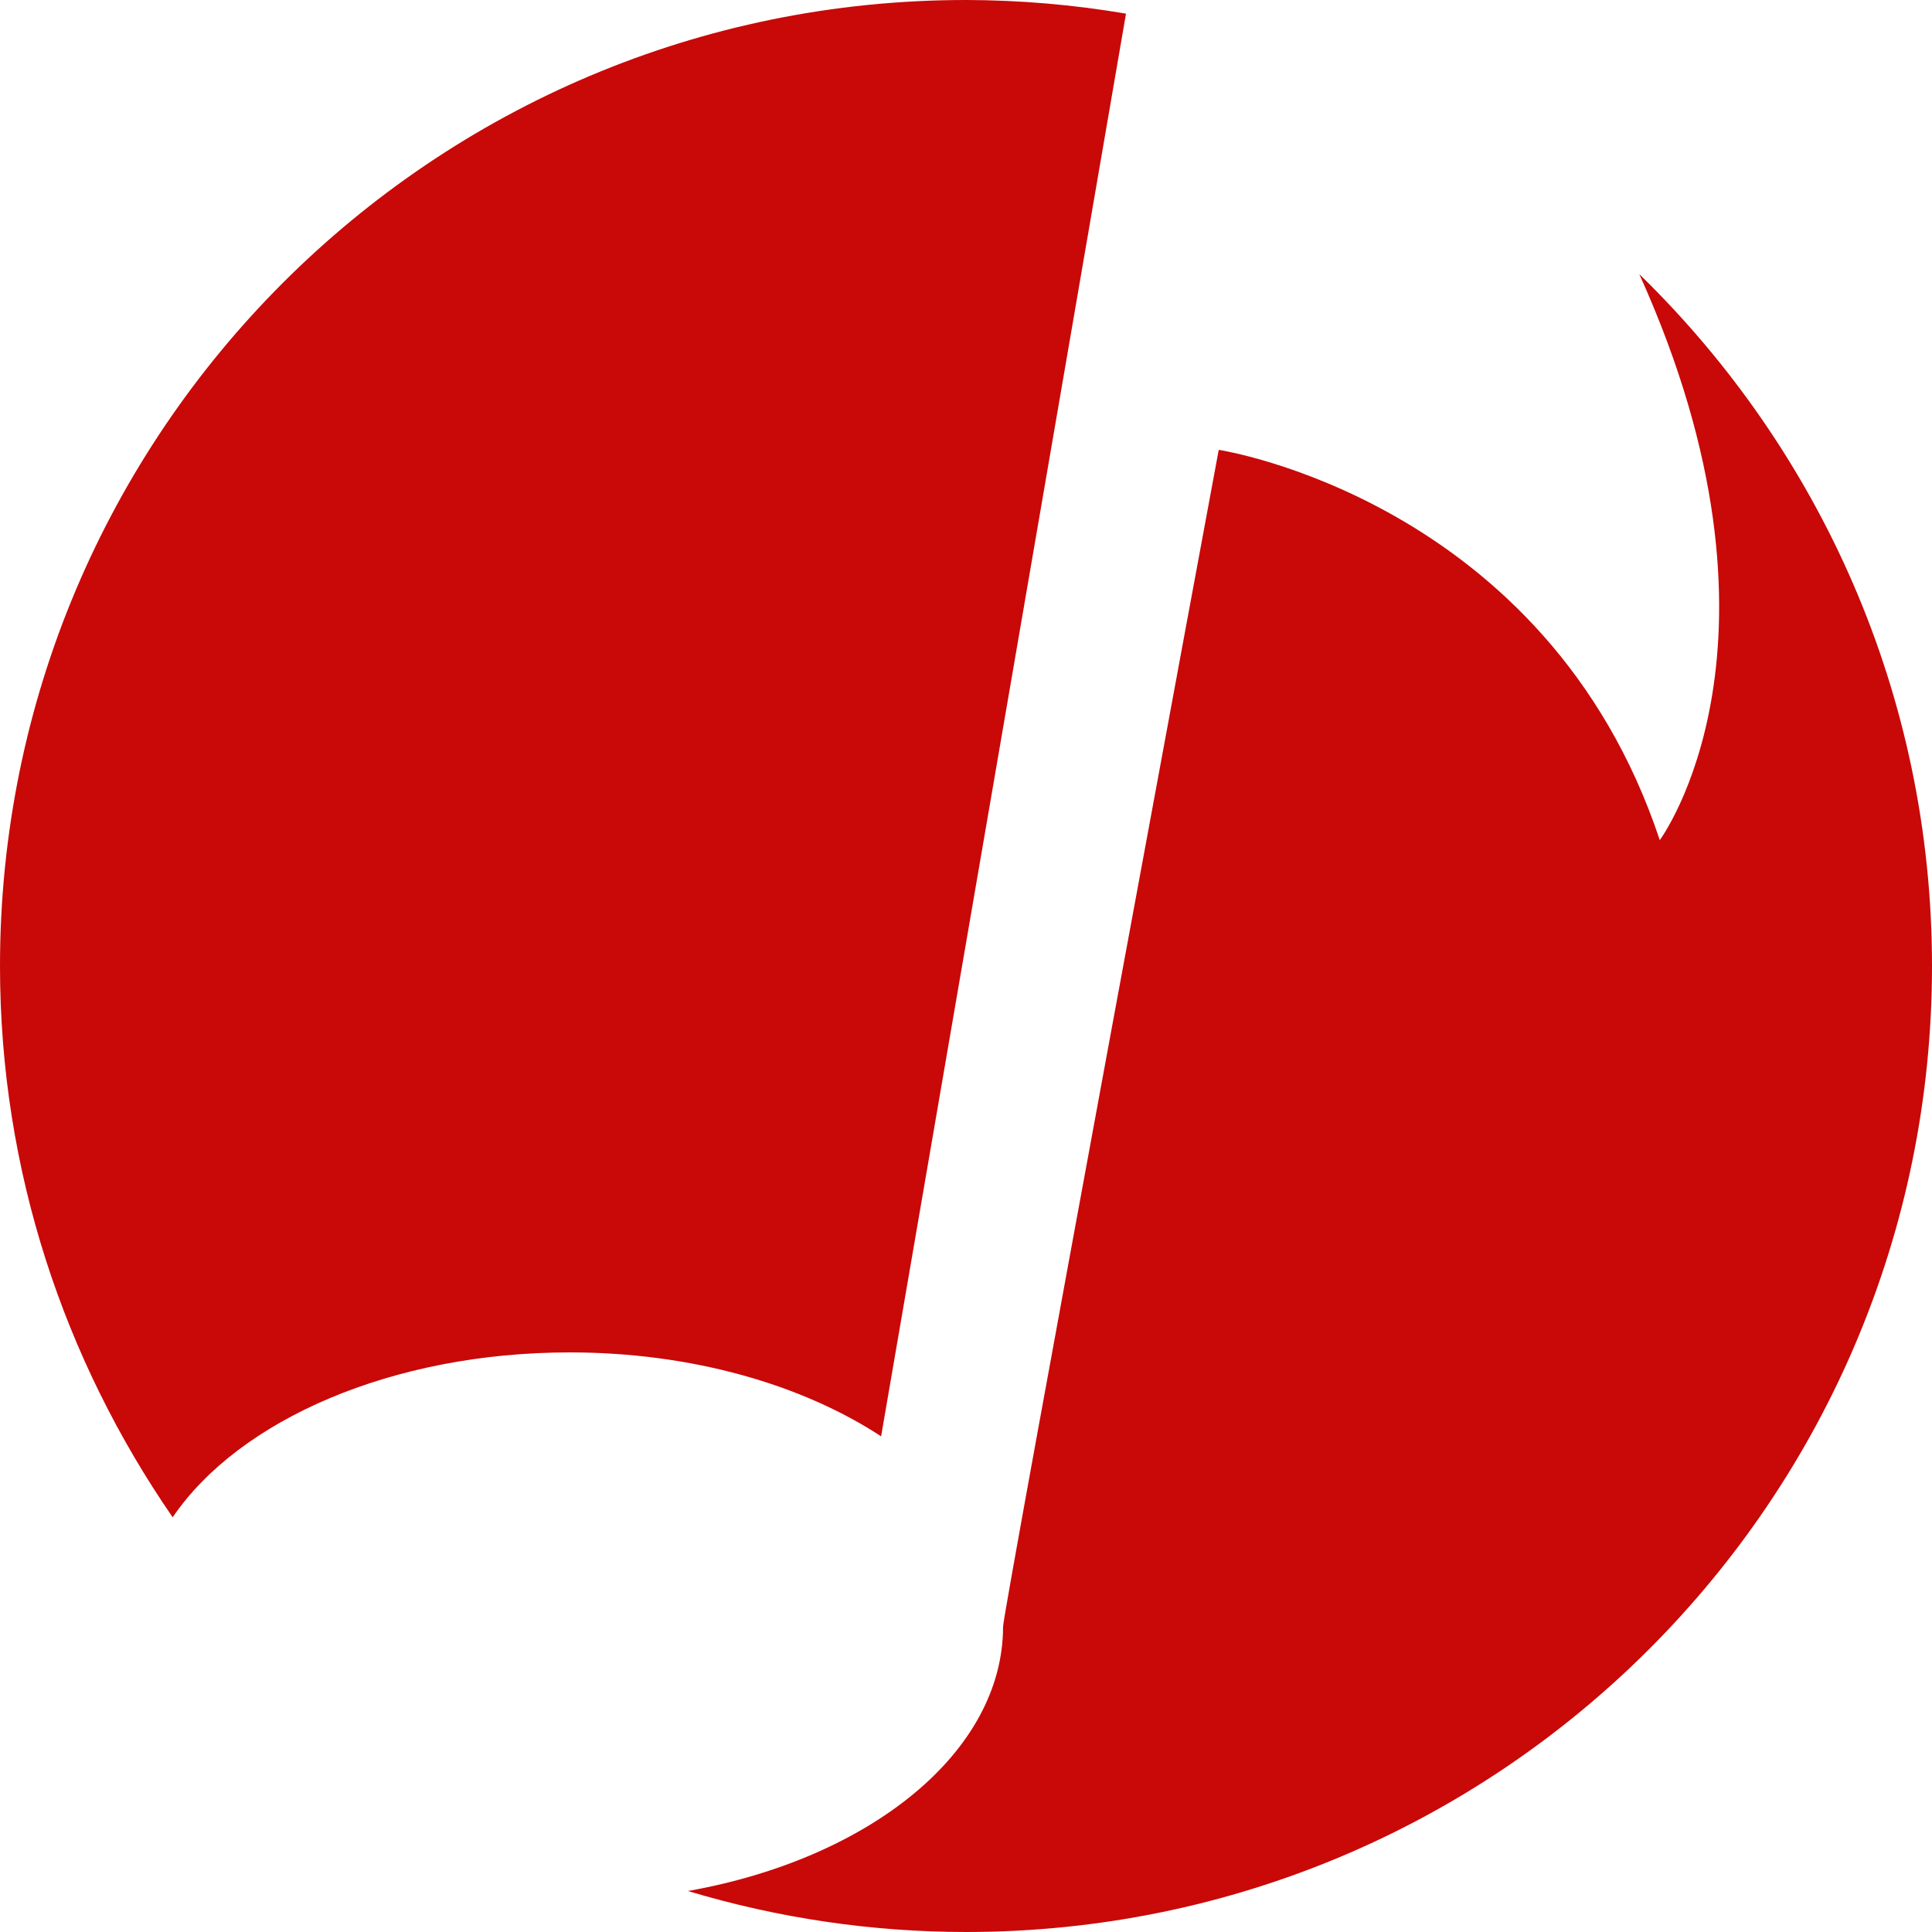 <svg width="102" height="102" viewBox="0 0 102 102" fill="none" xmlns="http://www.w3.org/2000/svg">
<path d="M59.447 0.72C56.656 0.246 53.831 0.005 51 0C22.823 0 0 22.823 0 51C0 61.818 3.401 71.814 9.116 80.105C12.623 74.954 20.709 71.4 30.084 71.4C36.522 71.4 42.346 73.099 46.518 75.831L59.447 0.72ZM86.547 14.474C95.354 33.95 87.628 44.354 87.628 44.354C81.651 26.377 64.343 23.75 64.343 23.75C64.343 23.75 52.957 85.103 52.957 85.874C52.957 92.52 45.9 98.137 36.318 99.836C41.081 101.269 46.027 101.998 51 102C79.177 102 102 79.177 102 51C102 36.679 96.074 23.747 86.547 14.474Z" fill="#C90808"/>
</svg>
